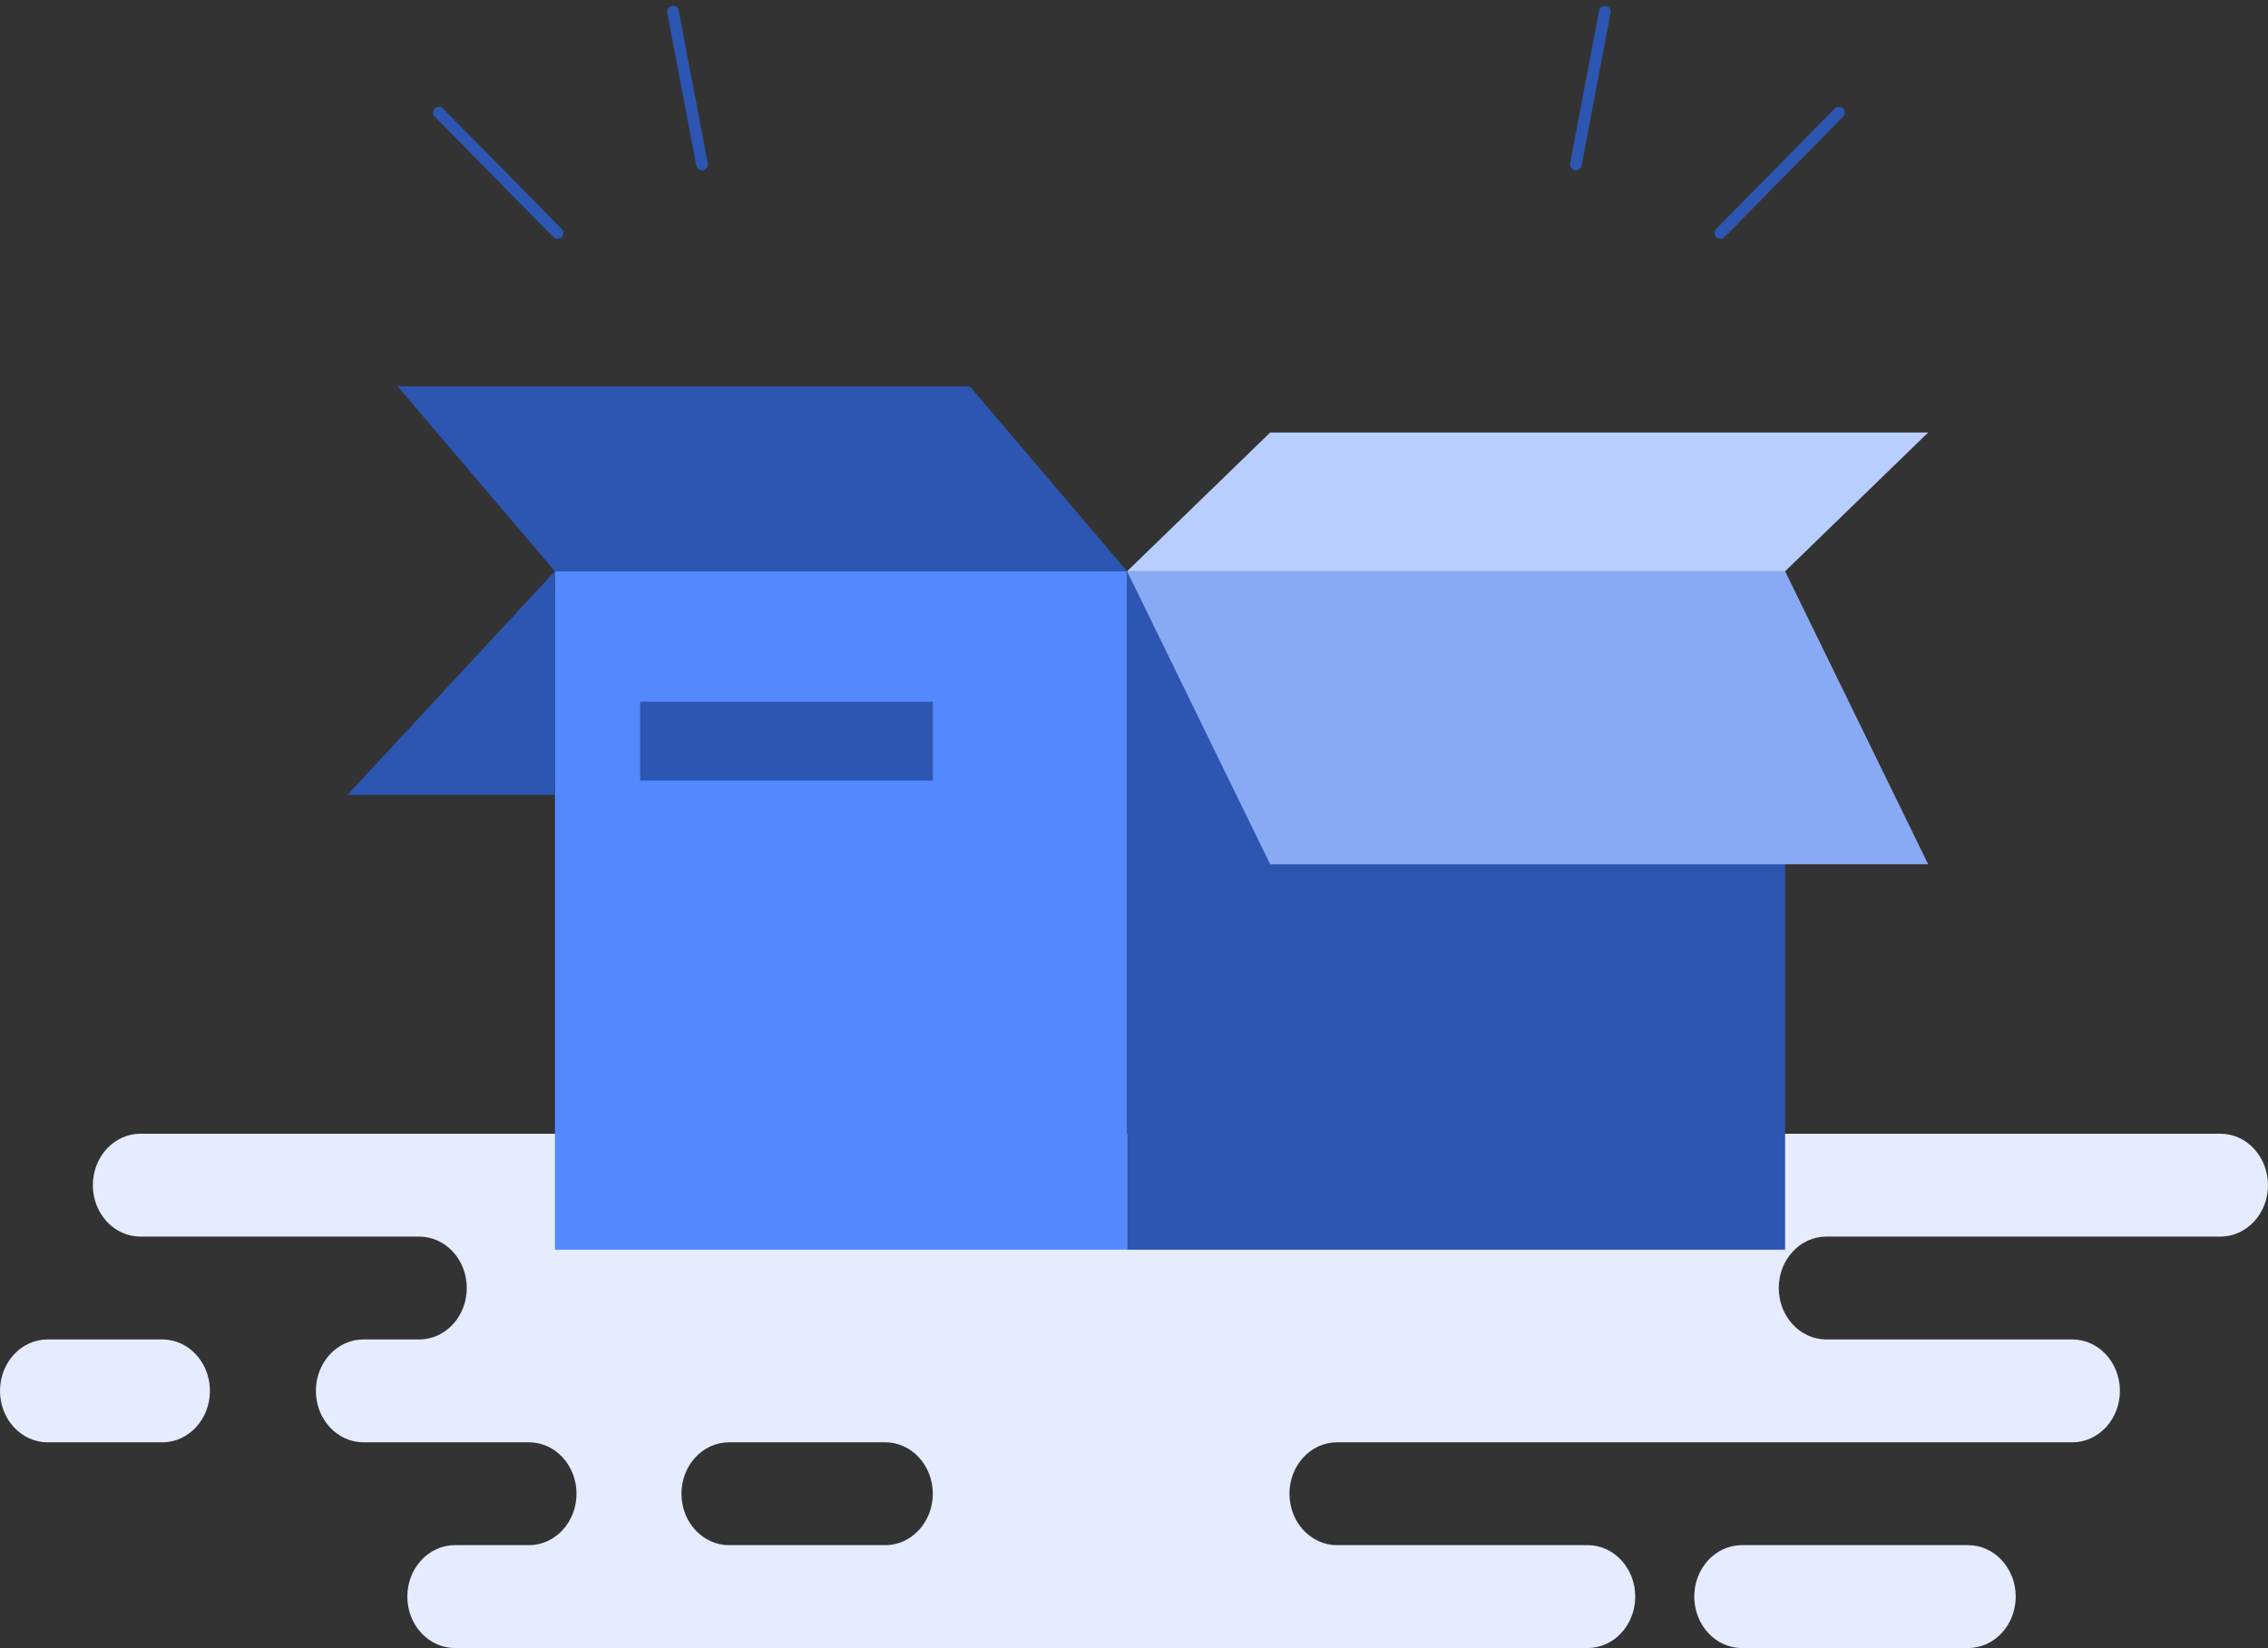 <svg width="388" height="282" viewBox="0 0 388 282" fill="none" xmlns="http://www.w3.org/2000/svg">
<rect x="0" y="0" width="388" height="282" fill="#333333" stroke="none"/>
<path fill-rule="evenodd" clip-rule="evenodd" d="M388 202.8C388 197.94 384.358 194 379.865 194H24.018C19.525 194 15.883 197.94 15.883 202.8C15.883 207.66 19.525 211.6 24.018 211.6H71.717C76.21 211.6 79.852 215.54 79.852 220.4C79.852 225.26 76.21 229.2 71.717 229.2H62.175C57.682 229.2 54.04 233.14 54.04 238C54.04 242.86 57.682 246.8 62.175 246.8H90.491C94.984 246.8 98.626 250.74 98.626 255.6C98.626 260.46 94.984 264.4 90.491 264.4H77.821C73.328 264.4 69.685 268.34 69.685 273.2C69.685 278.06 73.328 282 77.821 282H271.613C276.106 282 279.749 278.06 279.749 273.2C279.749 268.34 276.106 264.4 271.613 264.4H228.732C224.239 264.4 220.597 260.46 220.597 255.6C220.597 250.74 224.239 246.8 228.732 246.8H354.528C359.021 246.8 362.663 242.86 362.663 238C362.663 233.14 359.021 229.2 354.528 229.2H312.441C307.948 229.2 304.306 225.26 304.306 220.4C304.306 215.54 307.948 211.6 312.441 211.6H379.865C384.358 211.6 388 207.66 388 202.8ZM124.718 264.4C120.225 264.4 116.583 260.46 116.583 255.6C116.583 250.74 120.225 246.8 124.718 246.8H151.445C155.938 246.8 159.581 250.74 159.581 255.6C159.581 260.46 155.938 264.4 151.445 264.4H124.718Z" fill="#E4ECFE"/>
<path d="M289.849 273.2C289.849 268.34 293.492 264.4 297.985 264.4H336.705C341.198 264.4 344.84 268.34 344.84 273.2C344.84 278.06 341.198 282 336.705 282H297.985C293.492 282 289.849 278.06 289.849 273.2Z" fill="#E4ECFE"/>
<path d="M35.913 238C35.913 233.14 32.27 229.2 27.777 229.2H8.135C3.642 229.2 0 233.14 0 238C0 242.86 3.642 246.8 8.135 246.8H27.777C32.27 246.8 35.913 242.86 35.913 238Z" fill="#E4ECFE"/>
<rect x="94.935" y="97.756" width="97.886" height="116.087" fill="#5388FE"/>
<path d="M94.935 97.756H192.821L165.903 66.096H68.017L94.935 97.756Z" fill="#2D56B2"/>
<path d="M94.935 97.756V136.012H59.452L94.935 97.756Z" fill="#2D56B2"/>
<rect x="192.821" y="97.756" width="112.569" height="116.087" fill="#2D56B2"/>
<path d="M192.821 97.756H305.39L329.861 147.885H217.293L192.821 97.756Z" fill="#88AAF4"/>
<path d="M192.821 97.756H305.39L329.861 74.011H217.293L192.821 97.756Z" fill="#B7CEFF"/>
<rect x="109.516" y="120.072" width="50.065" height="13.494" fill="#2D56B2"/>
<path d="M75.097 19.275L95.375 39.864" stroke="#2D56B2" stroke-width="2" stroke-linecap="round"/>
<path d="M115.135 2L120.097 28.14" stroke="#2D56B2" stroke-width="2" stroke-linecap="round"/>
<path d="M314.595 19.275L294.316 39.864" stroke="#2D56B2" stroke-width="2" stroke-linecap="round"/>
<path d="M274.556 2L269.595 28.14" stroke="#2D56B2" stroke-width="2" stroke-linecap="round"/>
</svg>
